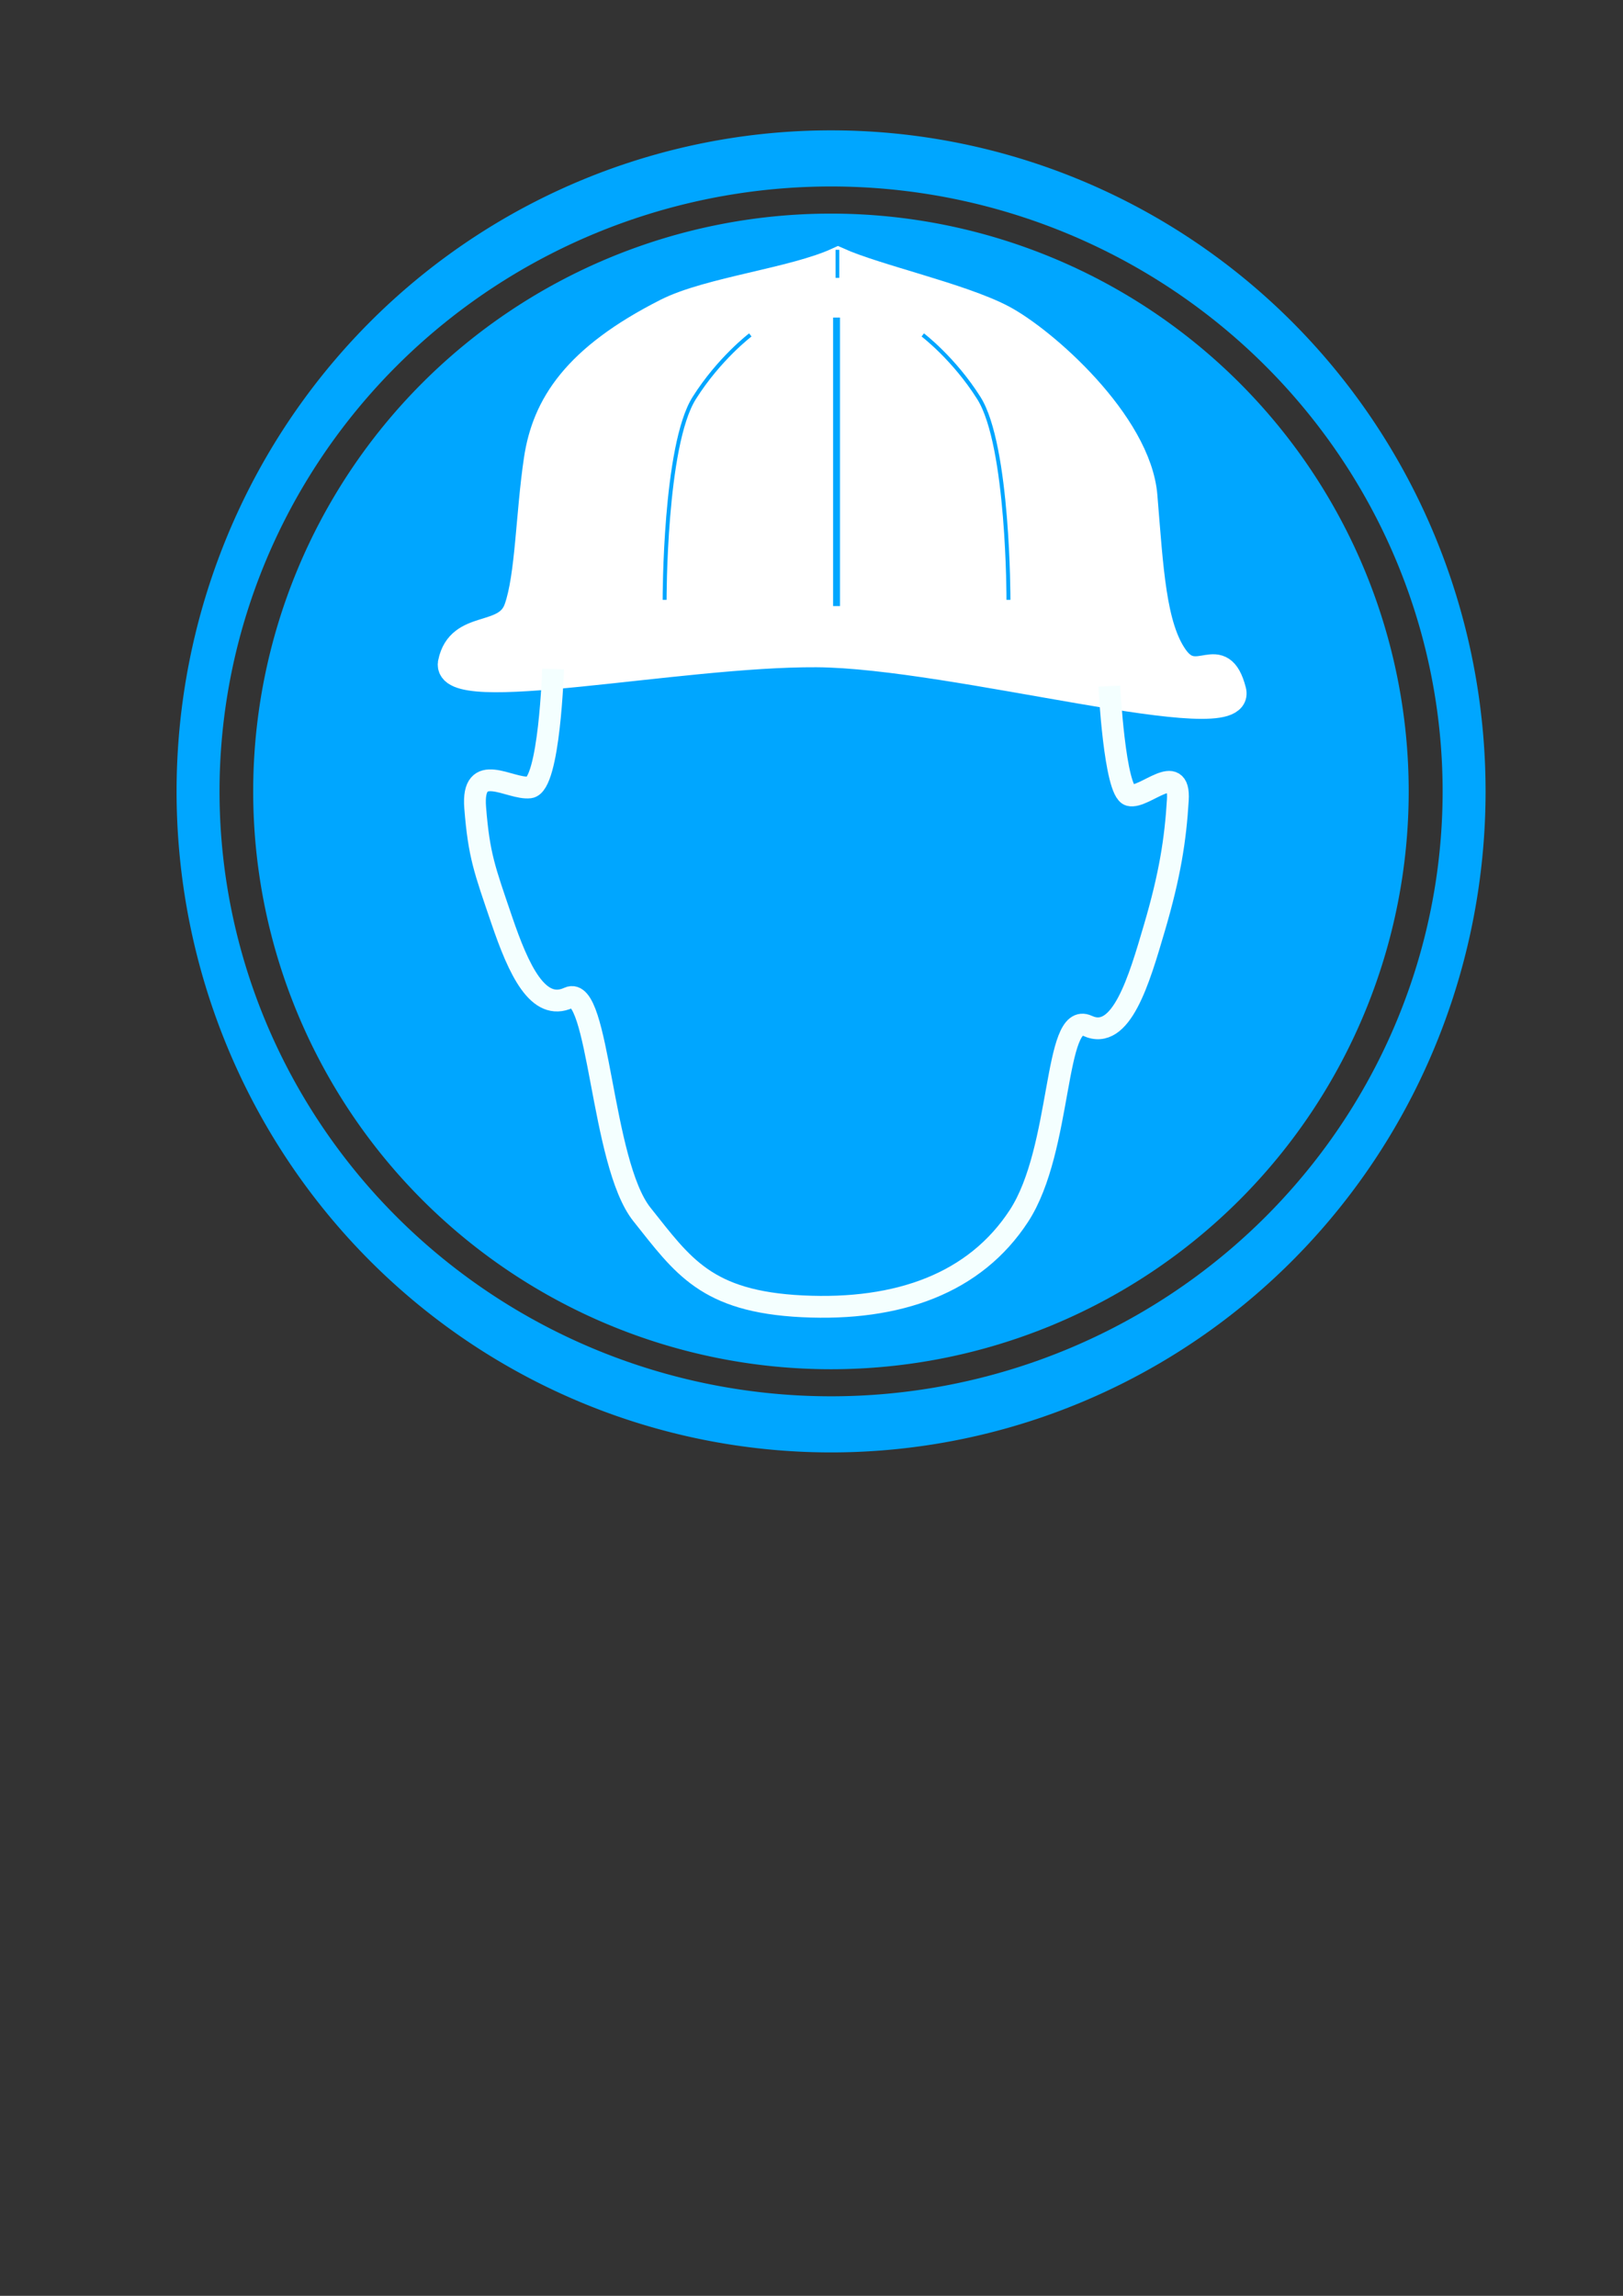<?xml version="1.0" encoding="UTF-8" standalone="no"?>
<!-- Created with Inkscape (http://www.inkscape.org/) -->

<svg
   xmlns:dc="http://purl.org/dc/elements/1.1/"
   xmlns:cc="http://creativecommons.org/ns#"
   xmlns:rdf="http://www.w3.org/1999/02/22-rdf-syntax-ns#"
   xmlns:svg="http://www.w3.org/2000/svg"
   xmlns="http://www.w3.org/2000/svg"
   xmlns:sodipodi="http://sodipodi.sourceforge.net/DTD/sodipodi-0.dtd"
   xmlns:inkscape="http://www.inkscape.org/namespaces/inkscape"
   width="744.094"
   height="1052.362"
   id="svg2"
   version="1.1"
   inkscape:version="0.48.3.1 r9886"
   sodipodi:docname="port_casque_logo.svg">
  <rect width="100%" height="100%" fill="#333333" stroke="none"/>
  <defs
     id="defs4" />
  <sodipodi:namedview
     id="base"
     pagecolor="#ffffff"
     bordercolor="#666666"
     borderopacity="1.0"
     inkscape:pageopacity="0.0"
     inkscape:pageshadow="2"
     inkscape:zoom="0.98994949"
     inkscape:cx="132.84753"
     inkscape:cy="606.80608"
     inkscape:document-units="px"
     inkscape:current-layer="layer1"
     showgrid="false"
     inkscape:window-width="1614"
     inkscape:window-height="1041"
     inkscape:window-x="1920"
     inkscape:window-y="0"
     inkscape:window-maximized="0" />
  <g
     inkscape:label="Layer 1"
     inkscape:groupmode="layer"
     id="layer1">
    <path
       sodipodi:type="arc"
       style="fill:none;stroke:#00a6ff;stroke-width:9.5;stroke-linecap:round;stroke-linejoin:round;stroke-miterlimit:4;stroke-opacity:1;stroke-dasharray:none;stroke-dashoffset:0"
       id="path3000"
       sodipodi:cx="180"
       sodipodi:cy="225.21933"
       sodipodi:rx="140"
       sodipodi:ry="107.14286"
       d="m 320,225.219 a 140,107.143 0 1 1 -280,0 140,107.143 0 1 1 280,0 z"
       transform="matrix(2.073,0,0,2.708,7.883,-247.134)" />
    <path
       sodipodi:type="arc"
       style="fill:#00a6ff;fill-opacity:1;stroke:none"
       id="path3000-1"
       sodipodi:cx="180"
       sodipodi:cy="225.21933"
       sodipodi:rx="140"
       sodipodi:ry="107.14286"
       d="m 320,225.219 a 140,107.143 0 1 1 -280,0 140,107.143 0 1 1 280,0 z"
       transform="matrix(1.892,0,0,2.472,40.401,-193.968)" />
    <path
       style="fill:#ffffff;fill-opacity:1;stroke:#ffffff;stroke-width:12.7;stroke-linecap:butt;stroke-linejoin:miter;stroke-miterlimit:4;stroke-opacity:1;stroke-dasharray:none"
       d="m 207.143,303.791 c 3.839,-18.482 24.958,-9.91 30.234,-24.721 5.276,-14.811 5.4,-43.509 9.129,-68.371 3.729,-24.862 17.544,-46.507 59.208,-67.623 19.368,-9.784 58.252,-14.038 78.477,-23.361 17.368,7.819 56.077,16.282 75.094,26.219 19.017,9.936 62.247,48.065 65,81.429 2.753,33.364 3.985,59.926 14.286,74.286 10.301,14.36 20.863,-6.417 26.429,15 5.566,21.417 -127.568,-16.777 -190.714,-17.143 -63.146,-0.365 -170.982,22.768 -167.143,4.286 z"
       id="path3905"
       inkscape:connector-curvature="0"
       sodipodi:nodetypes="zzzcczzzzzz" />
    <path
       style="fill:none;stroke:#f4ffff;stroke-width:10;stroke-linecap:butt;stroke-linejoin:miter;stroke-miterlimit:4;stroke-opacity:1;stroke-dasharray:none"
       d="m 253.571,306.648 c 0,0 -1.641,53.196 -10.714,54.286 -9.073,1.09 -26.735,-12.638 -25,9.286 1.735,21.924 4.284,28.331 12.143,51.429 7.859,23.097 16.696,42.175 30.714,35.714 14.019,-6.461 14.75,75.662 33.571,99.286 18.821,23.624 29.424,39.986 73.571,42.143 44.147,2.157 79.181,-10.624 99.286,-41.429 20.104,-30.805 15.894,-94.339 31.429,-87.143 15.535,7.196 23.665,-21.009 30.714,-45 7.05,-23.991 9.623,-40.331 10.714,-58.571 1.092,-18.24 -15.339,-0.379 -22.143,-2.143 -6.804,-1.764 -9.286,-50 -9.286,-50"
       id="path3907"
       inkscape:connector-curvature="0"
       sodipodi:nodetypes="czzzzzzzzzzzc" />
    <path
       style="fill:none;stroke:#00a6ff;stroke-width:1.7;stroke-linecap:butt;stroke-linejoin:miter;stroke-opacity:1;stroke-miterlimit:4;stroke-dasharray:none"
       d="m 383.929,114.505 0,12.857"
       id="path3756"
       inkscape:connector-curvature="0" />
    <path
       style="fill:none;stroke:#00a6ff;stroke-width:3.152;stroke-linecap:butt;stroke-linejoin:miter;stroke-miterlimit:4;stroke-opacity:1;stroke-dasharray:none"
       d="m 383.527,145.576 0,132.24"
       id="path3756-3"
       inkscape:connector-curvature="0" />
    <path
       style="fill:none;stroke:#00a6ff;stroke-width:1.8;stroke-linecap:butt;stroke-linejoin:miter;stroke-miterlimit:4;stroke-opacity:1;stroke-dasharray:none"
       d="m 343.997,153.528 c 0,0 -14.292,10.827 -25.714,28.929 -13.734,21.764 -13.571,92.5 -13.571,92.5"
       id="path3778"
       inkscape:connector-curvature="0"
       sodipodi:nodetypes="csc" />
    <path
       style="fill:none;stroke:#00a6ff;stroke-width:1.8;stroke-linecap:butt;stroke-linejoin:miter;stroke-miterlimit:4;stroke-opacity:1;stroke-dasharray:none"
       d="m 423.056,153.528 c 0,0 14.292,10.827 25.714,28.929 13.734,21.764 13.571,92.5 13.571,92.5"
       id="path3778-5"
       inkscape:connector-curvature="0"
       sodipodi:nodetypes="csc" />
  </g>
</svg>
